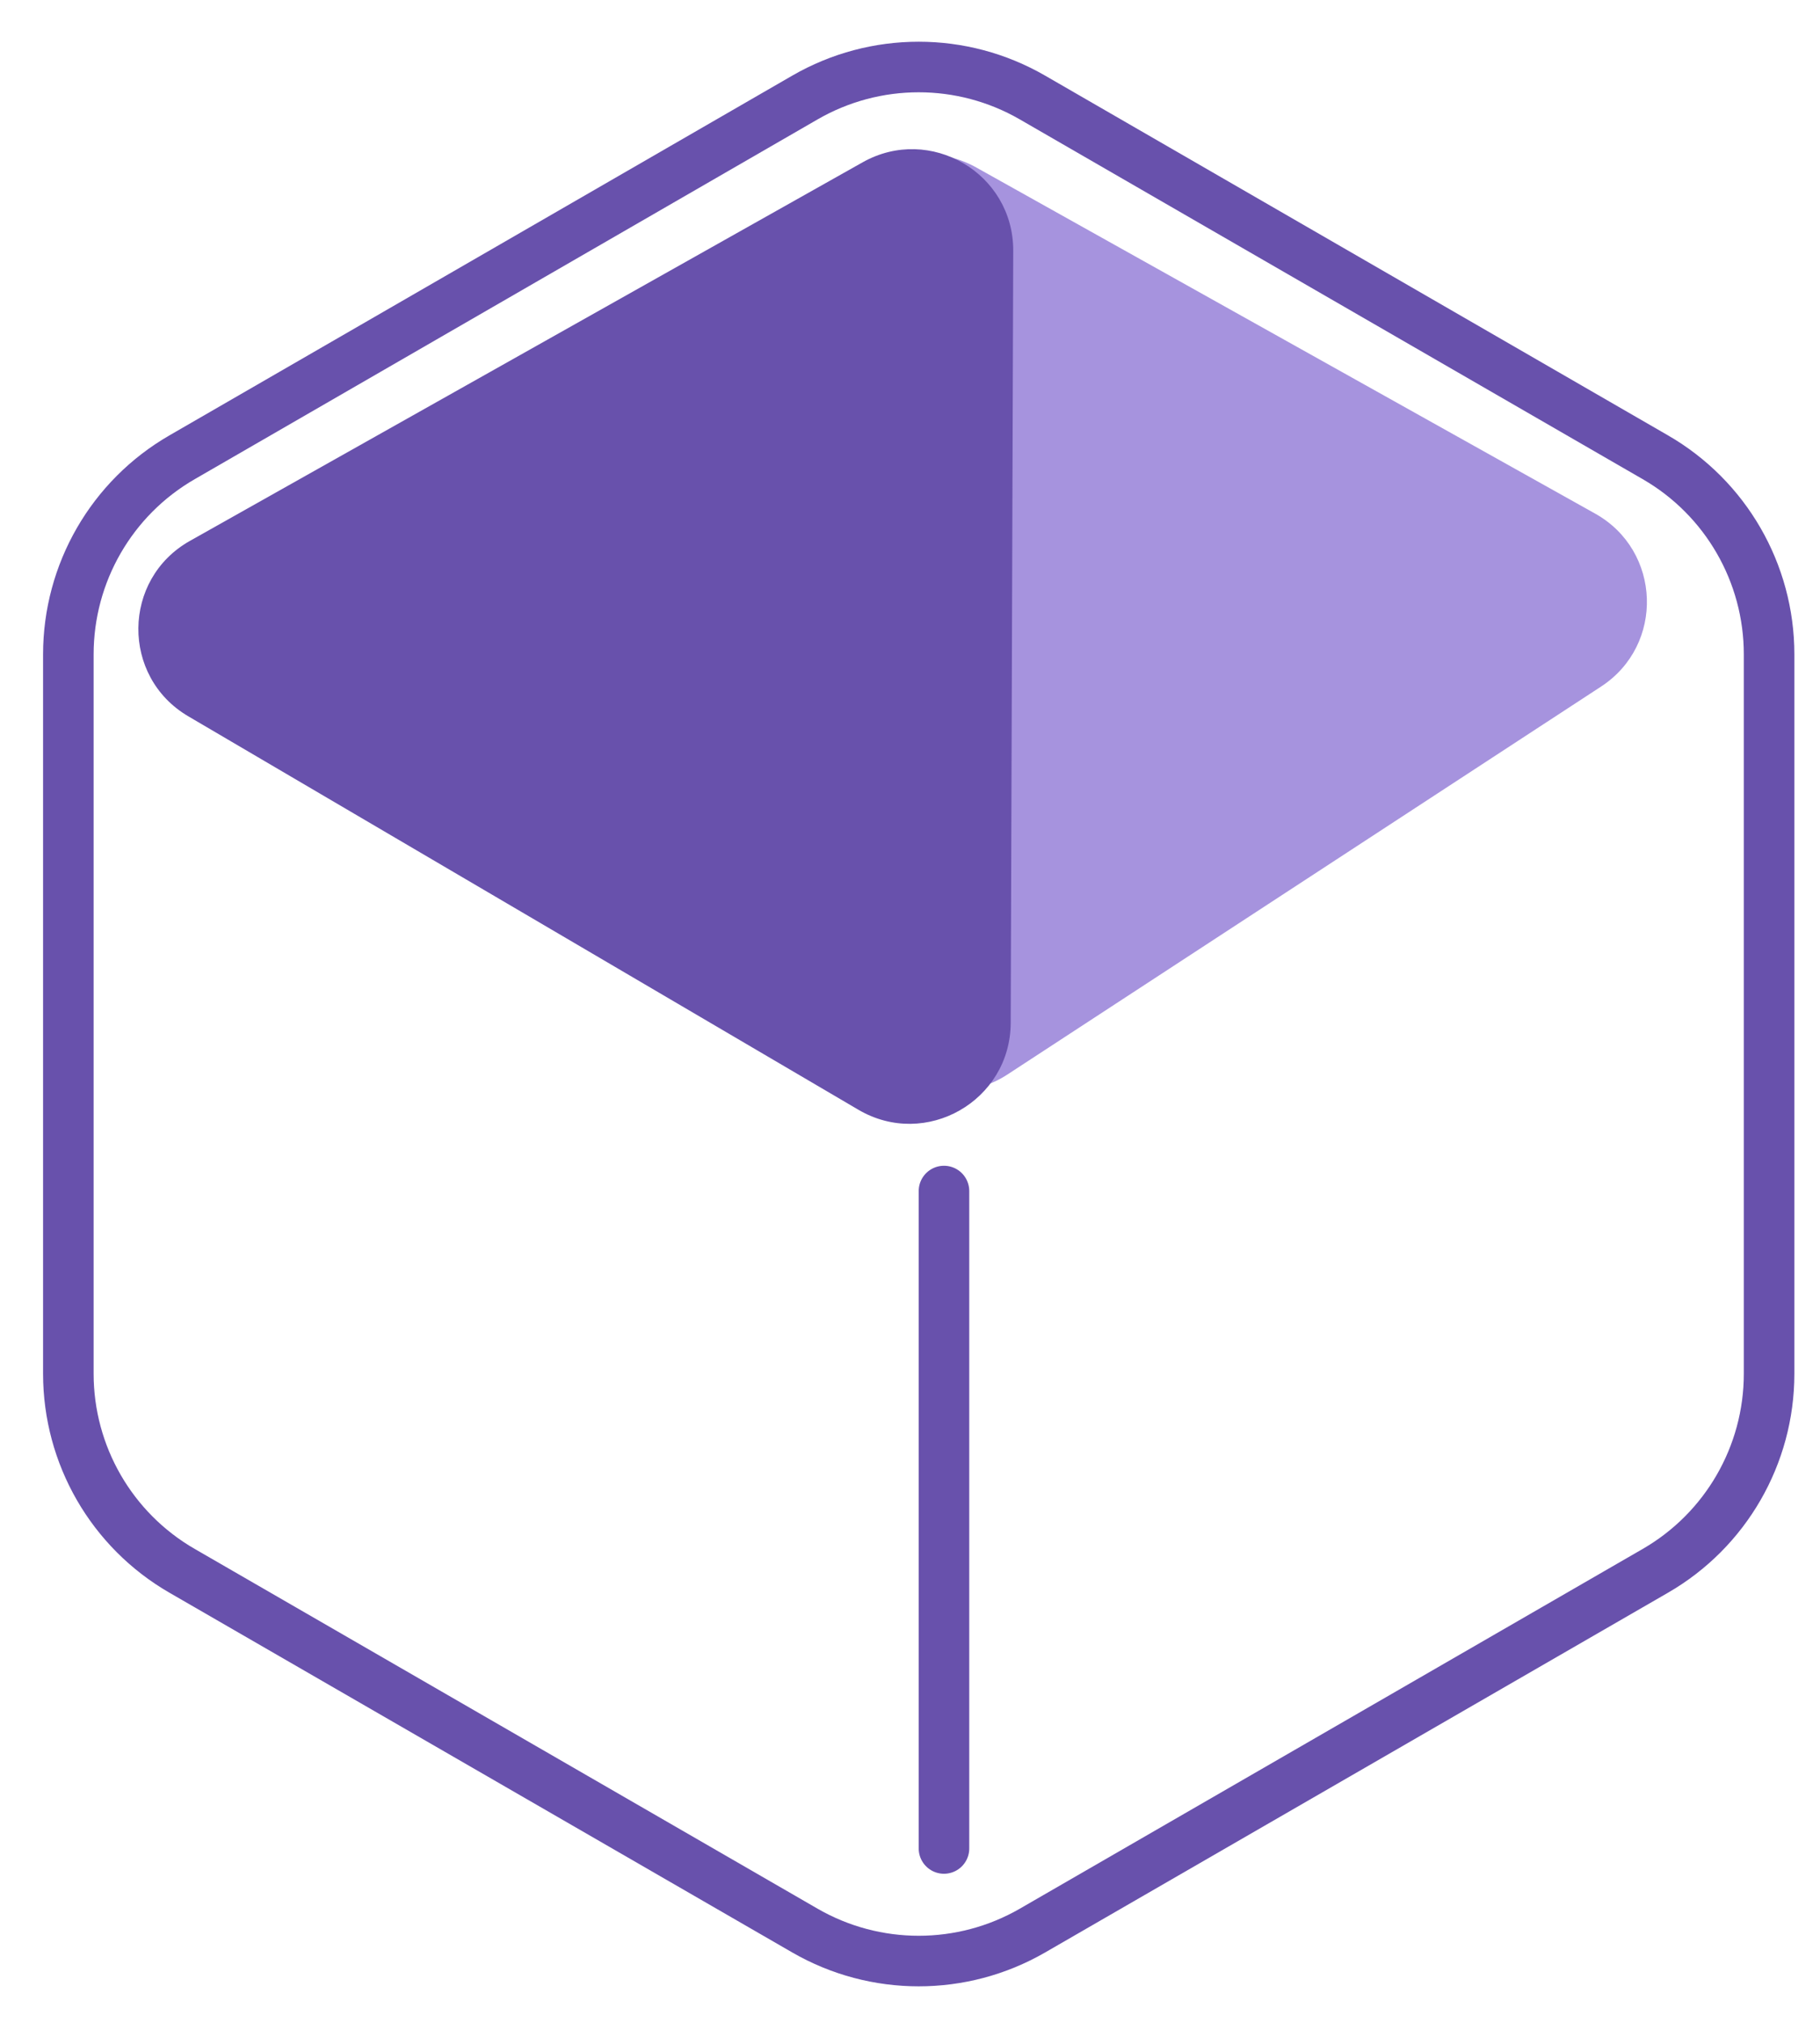         <svg width="36" height="40" viewBox="0 0 36 40" fill="none" xmlns="http://www.w3.org/2000/svg">
        <path d="M20.422 1.928L32.743 9.042C34.135 9.845 34.993 11.331 34.993 12.939V27.165C34.993 28.773 34.135 30.259 32.743 31.062L20.422 38.176C19.03 38.979 17.314 38.979 15.922 38.176L3.602 31.062C2.209 30.259 1.352 28.773 1.352 27.165V12.939C1.352 11.331 2.209 9.845 3.602 9.042L15.922 1.928C17.314 1.124 19.03 1.124 20.422 1.928Z" stroke="#6851AC"/>
        <path d="M31.552 10.156C32.864 10.889 32.929 12.754 31.67 13.576L19.931 21.245C18.627 22.098 16.892 21.197 16.839 19.64L16.338 5.128C16.285 3.571 17.953 2.553 19.313 3.313L31.552 10.156Z" fill="#A693DE"/>
        <path d="M17.062 3.21C18.397 2.458 20.047 3.426 20.042 4.959L19.992 20.226C19.987 21.77 18.311 22.726 16.98 21.945L3.724 14.164C2.394 13.383 2.411 11.453 3.756 10.696L17.062 3.21Z" fill="#6851AC"/>
        <line x1="18.672" y1="23.552" x2="18.672" y2="36.552" stroke="#6851AC" stroke-linecap="round"/>
        </svg>